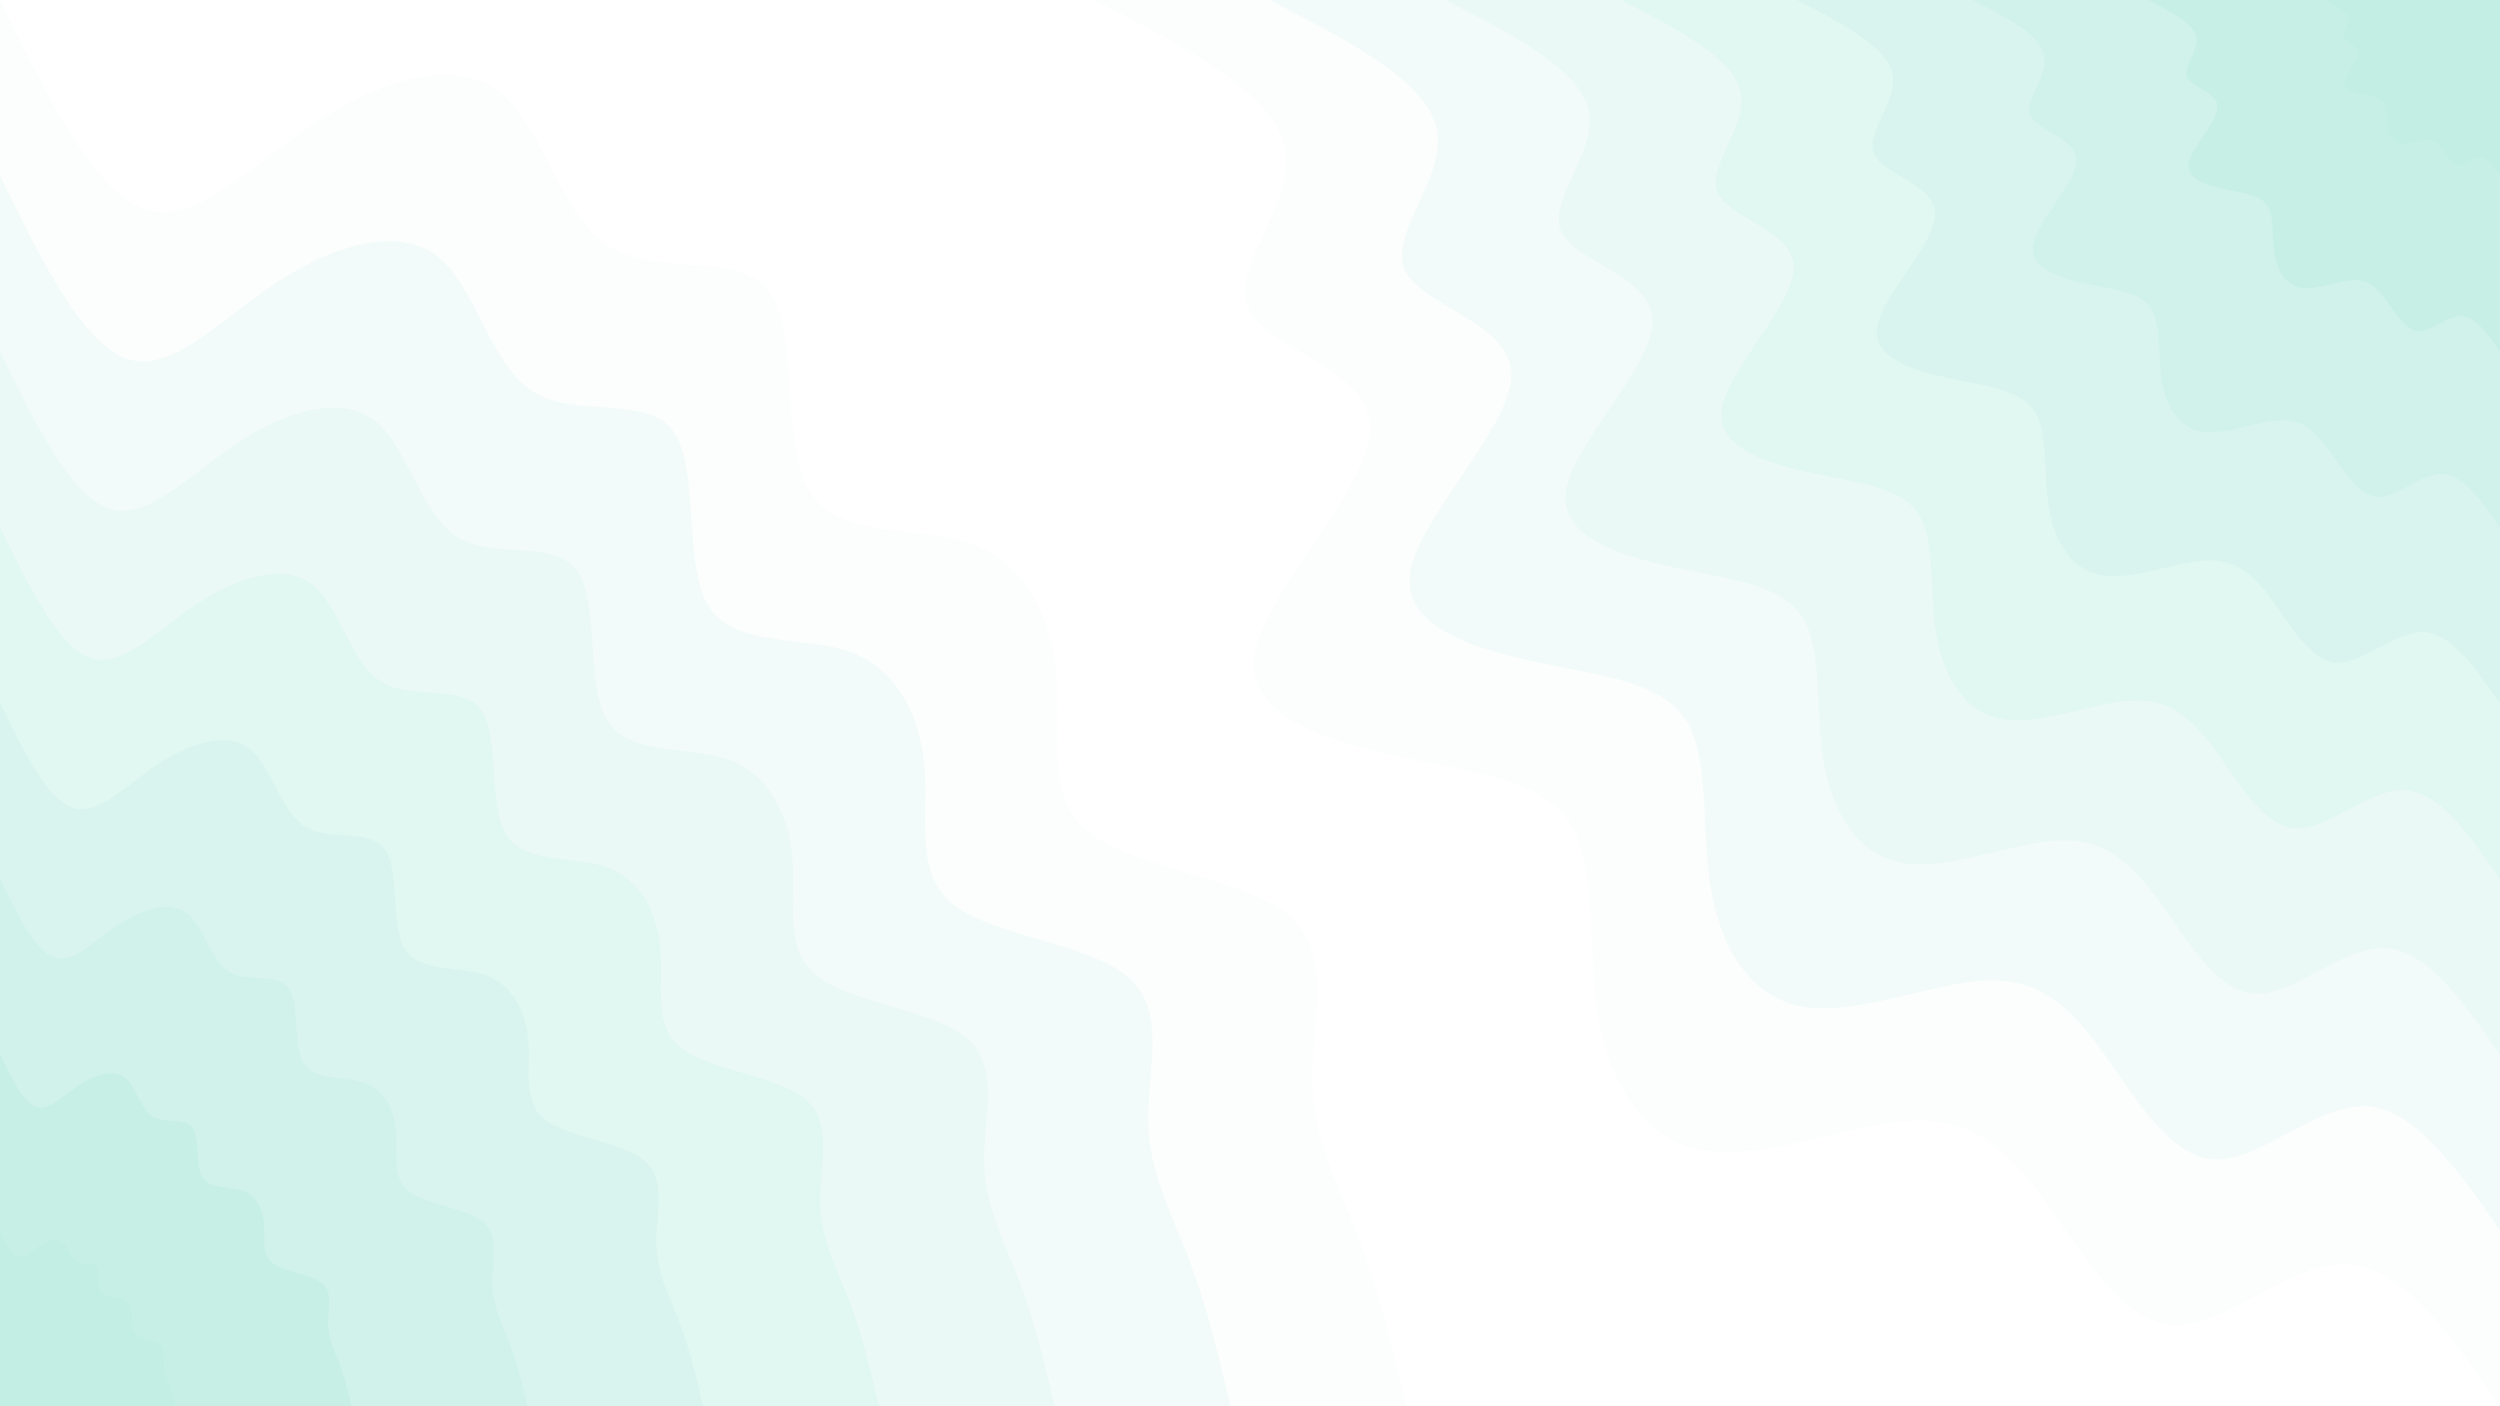 <svg id="visual" viewBox="0 0 960 540" width="960" height="540" xmlns="http://www.w3.org/2000/svg" xmlns:xlink="http://www.w3.org/1999/xlink" version="1.1"><rect x="0" y="0" width="960" height="540" fill="#ffffff"></rect><defs><linearGradient id="grad1_0" x1="43.8%" y1="0%" x2="100%" y2="100%"><stop offset="14.444%" stop-color="#c3eee4" stop-opacity="1"></stop><stop offset="85.556%" stop-color="#c3eee4" stop-opacity="1"></stop></linearGradient></defs><defs><linearGradient id="grad1_1" x1="43.8%" y1="0%" x2="100%" y2="100%"><stop offset="14.444%" stop-color="#c3eee4" stop-opacity="1"></stop><stop offset="85.556%" stop-color="#ccf0e8" stop-opacity="1"></stop></linearGradient></defs><defs><linearGradient id="grad1_2" x1="43.8%" y1="0%" x2="100%" y2="100%"><stop offset="14.444%" stop-color="#d4f3ec" stop-opacity="1"></stop><stop offset="85.556%" stop-color="#ccf0e8" stop-opacity="1"></stop></linearGradient></defs><defs><linearGradient id="grad1_3" x1="43.8%" y1="0%" x2="100%" y2="100%"><stop offset="14.444%" stop-color="#d4f3ec" stop-opacity="1"></stop><stop offset="85.556%" stop-color="#ddf5ef" stop-opacity="1"></stop></linearGradient></defs><defs><linearGradient id="grad1_4" x1="43.8%" y1="0%" x2="100%" y2="100%"><stop offset="14.444%" stop-color="#e6f8f3" stop-opacity="1"></stop><stop offset="85.556%" stop-color="#ddf5ef" stop-opacity="1"></stop></linearGradient></defs><defs><linearGradient id="grad1_5" x1="43.8%" y1="0%" x2="100%" y2="100%"><stop offset="14.444%" stop-color="#e6f8f3" stop-opacity="1"></stop><stop offset="85.556%" stop-color="#eefaf7" stop-opacity="1"></stop></linearGradient></defs><defs><linearGradient id="grad1_6" x1="43.8%" y1="0%" x2="100%" y2="100%"><stop offset="14.444%" stop-color="#f7fdfb" stop-opacity="1"></stop><stop offset="85.556%" stop-color="#eefaf7" stop-opacity="1"></stop></linearGradient></defs><defs><linearGradient id="grad1_7" x1="43.8%" y1="0%" x2="100%" y2="100%"><stop offset="14.444%" stop-color="#f7fdfb" stop-opacity="1"></stop><stop offset="85.556%" stop-color="#ffffff" stop-opacity="1"></stop></linearGradient></defs><defs><linearGradient id="grad2_0" x1="0%" y1="0%" x2="56.3%" y2="100%"><stop offset="14.444%" stop-color="#c3eee4" stop-opacity="1"></stop><stop offset="85.556%" stop-color="#c3eee4" stop-opacity="1"></stop></linearGradient></defs><defs><linearGradient id="grad2_1" x1="0%" y1="0%" x2="56.3%" y2="100%"><stop offset="14.444%" stop-color="#ccf0e8" stop-opacity="1"></stop><stop offset="85.556%" stop-color="#c3eee4" stop-opacity="1"></stop></linearGradient></defs><defs><linearGradient id="grad2_2" x1="0%" y1="0%" x2="56.3%" y2="100%"><stop offset="14.444%" stop-color="#ccf0e8" stop-opacity="1"></stop><stop offset="85.556%" stop-color="#d4f3ec" stop-opacity="1"></stop></linearGradient></defs><defs><linearGradient id="grad2_3" x1="0%" y1="0%" x2="56.3%" y2="100%"><stop offset="14.444%" stop-color="#ddf5ef" stop-opacity="1"></stop><stop offset="85.556%" stop-color="#d4f3ec" stop-opacity="1"></stop></linearGradient></defs><defs><linearGradient id="grad2_4" x1="0%" y1="0%" x2="56.3%" y2="100%"><stop offset="14.444%" stop-color="#ddf5ef" stop-opacity="1"></stop><stop offset="85.556%" stop-color="#e6f8f3" stop-opacity="1"></stop></linearGradient></defs><defs><linearGradient id="grad2_5" x1="0%" y1="0%" x2="56.3%" y2="100%"><stop offset="14.444%" stop-color="#eefaf7" stop-opacity="1"></stop><stop offset="85.556%" stop-color="#e6f8f3" stop-opacity="1"></stop></linearGradient></defs><defs><linearGradient id="grad2_6" x1="0%" y1="0%" x2="56.3%" y2="100%"><stop offset="14.444%" stop-color="#eefaf7" stop-opacity="1"></stop><stop offset="85.556%" stop-color="#f7fdfb" stop-opacity="1"></stop></linearGradient></defs><defs><linearGradient id="grad2_7" x1="0%" y1="0%" x2="56.3%" y2="100%"><stop offset="14.444%" stop-color="#ffffff" stop-opacity="1"></stop><stop offset="85.556%" stop-color="#f7fdfb" stop-opacity="1"></stop></linearGradient></defs><g transform="translate(960, 0)"><path d="M0 540C-18.6 513.1 -37.2 486.3 -58.9 485.4C-80.6 484.6 -105.4 509.8 -125.4 508.8C-145.4 507.8 -160.5 480.6 -174.8 461C-189.1 441.3 -202.7 429.3 -225.9 430.3C-249.1 431.4 -281.9 445.5 -305.1 441.9C-328.2 438.4 -341.6 417 -346.2 390.7C-350.7 364.4 -346.5 333.2 -357 316.3C-367.5 299.4 -392.7 296.9 -421.4 290.8C-450 284.8 -482.2 275.2 -478.1 251C-474.1 226.7 -434 187.6 -433.8 164.5C-433.7 141.5 -473.5 134.4 -480.6 118.5C-487.7 102.6 -462.1 77.9 -466.6 56.7C-471 35.4 -505.5 17.7 -540 0L0 0Z" fill="#fbfefd"></path><path d="M0 472.5C-16.3 449 -32.6 425.5 -51.6 424.8C-70.6 424 -92.3 446.1 -109.7 445.2C-127.2 444.3 -140.4 420.5 -153 403.3C-165.5 386.2 -177.3 375.6 -197.6 376.5C-217.9 377.5 -246.7 389.8 -266.9 386.7C-287.2 383.6 -298.9 364.9 -302.9 341.9C-306.9 318.9 -303.2 291.5 -312.4 276.8C-321.6 262 -343.6 259.8 -368.7 254.5C-393.8 249.2 -421.9 240.8 -418.4 219.6C-414.9 198.3 -379.8 164.2 -379.6 144C-379.5 123.8 -414.3 117.6 -420.5 103.7C-426.8 89.7 -404.4 68.1 -408.3 49.6C-412.1 31 -442.3 15.5 -472.5 0L0 0Z" fill="#f2fbf9"></path><path d="M0 405C-14 384.9 -27.9 364.7 -44.2 364.1C-60.5 363.4 -79.1 382.3 -94.1 381.6C-109 380.8 -120.4 360.4 -131.1 345.7C-141.9 331 -152 322 -169.4 322.7C-186.8 323.5 -211.4 334.2 -228.8 331.5C-246.1 328.8 -256.2 312.8 -259.6 293C-263.1 273.3 -259.9 249.9 -267.8 237.2C-275.6 224.6 -294.5 222.7 -316 218.1C-337.5 213.6 -361.6 206.4 -358.6 188.2C-355.6 170 -325.5 140.7 -325.4 123.4C-325.3 106.1 -355.1 100.8 -360.5 88.8C-365.8 76.9 -346.6 58.4 -349.9 42.5C-353.3 26.6 -379.1 13.3 -405 0L0 0Z" fill="#eaf9f5"></path><path d="M0 337.5C-11.6 320.7 -23.3 303.9 -36.8 303.4C-50.4 302.9 -65.9 318.6 -78.4 318C-90.9 317.4 -100.3 300.4 -109.3 288.1C-118.2 275.8 -126.7 268.3 -141.2 269C-155.7 269.6 -176.2 278.5 -190.7 276.2C-205.1 274 -213.5 260.6 -216.3 244.2C-219.2 227.8 -216.6 208.2 -223.1 197.7C-229.7 187.1 -245.4 185.6 -263.4 181.8C-281.3 178 -301.3 172 -298.8 156.8C-296.3 141.7 -271.3 117.3 -271.2 102.8C-271.1 88.4 -295.9 84 -300.4 74C-304.8 64.1 -288.8 48.7 -291.6 35.4C-294.4 22.2 -315.9 11.1 -337.5 0L0 0Z" fill="#e1f7f1"></path><path d="M0 270C-9.3 256.6 -18.6 243.1 -29.5 242.7C-40.3 242.3 -52.7 254.9 -62.7 254.4C-72.7 253.9 -80.2 240.3 -87.4 230.5C-94.6 220.7 -101.3 214.6 -112.9 215.2C-124.5 215.7 -141 222.8 -152.5 221C-164.1 219.2 -170.8 208.5 -173.1 195.4C-175.4 182.2 -173.3 166.6 -178.5 158.2C-183.8 149.7 -196.4 148.4 -210.7 145.4C-225 142.4 -241.1 137.6 -239.1 125.5C-237.1 113.3 -217 93.8 -216.9 82.3C-216.8 70.7 -236.8 67.2 -240.3 59.2C-243.9 51.3 -231.1 38.9 -233.3 28.3C-235.5 17.7 -252.8 8.9 -270 0L0 0Z" fill="#d9f4ee"></path><path d="M0 202.5C-7 192.4 -14 182.4 -22.1 182C-30.2 181.7 -39.5 191.2 -47 190.8C-54.5 190.4 -60.2 180.2 -65.6 172.9C-70.9 165.5 -76 161 -84.7 161.4C-93.4 161.8 -105.7 167.1 -114.4 165.7C-123.1 164.4 -128.1 156.4 -129.8 146.5C-131.5 136.7 -130 124.9 -133.9 118.6C-137.8 112.3 -147.3 111.3 -158 109.1C-168.8 106.8 -180.8 103.2 -179.3 94.1C-177.8 85 -162.8 70.4 -162.7 61.7C-162.6 53 -177.6 50.4 -180.2 44.4C-182.9 38.5 -173.3 29.2 -175 21.2C-176.6 13.3 -189.6 6.6 -202.5 0L0 0Z" fill="#d0f2ea"></path><path d="M0 135C-4.7 128.3 -9.3 121.6 -14.7 121.4C-20.2 121.1 -26.4 127.4 -31.4 127.2C-36.3 126.9 -40.1 120.1 -43.7 115.2C-47.3 110.3 -50.7 107.3 -56.5 107.6C-62.3 107.8 -70.5 111.4 -76.3 110.5C-82 109.6 -85.4 104.3 -86.5 97.7C-87.7 91.1 -86.6 83.3 -89.3 79.1C-91.9 74.9 -98.2 74.2 -105.3 72.7C-112.5 71.2 -120.5 68.8 -119.5 62.7C-118.5 56.7 -108.5 46.9 -108.5 41.1C-108.4 35.4 -118.4 33.6 -120.2 29.6C-121.9 25.6 -115.5 19.5 -116.6 14.2C-117.8 8.9 -126.4 4.4 -135 0L0 0Z" fill="#c7efe6"></path><path d="M0 67.5C-2.3 64.1 -4.7 60.8 -7.4 60.7C-10.1 60.6 -13.2 63.7 -15.7 63.6C-18.2 63.5 -20.1 60.1 -21.9 57.6C-23.6 55.2 -25.3 53.7 -28.2 53.8C-31.1 53.9 -35.2 55.7 -38.1 55.2C-41 54.8 -42.7 52.1 -43.3 48.8C-43.8 45.6 -43.3 41.6 -44.6 39.5C-45.9 37.4 -49.1 37.1 -52.7 36.4C-56.3 35.6 -60.3 34.4 -59.8 31.4C-59.3 28.3 -54.3 23.5 -54.2 20.6C-54.2 17.7 -59.2 16.8 -60.1 14.8C-61 12.8 -57.8 9.7 -58.3 7.1C-58.9 4.4 -63.2 2.2 -67.5 0L0 0Z" fill="#c3eee4"></path></g><g transform="translate(0, 540)"><path d="M0 -540C18.1 -503.1 36.1 -466.1 55.8 -459.6C75.5 -453.1 96.9 -477 121.6 -493.2C146.3 -509.4 174.3 -517.9 191.5 -504.9C208.7 -491.9 215 -457.4 233.8 -445.4C252.5 -433.4 283.6 -443.9 295.4 -428C307.1 -412 299.5 -369.4 311 -351.1C322.5 -332.7 353.1 -338.4 373.5 -330.9C393.9 -323.4 404 -302.5 405.7 -280.1C407.5 -257.6 401 -233.5 418.8 -219.8C436.7 -206.1 478.9 -202.8 495.6 -187.9C512.2 -173.1 503.3 -146.6 503.9 -124.2C504.5 -101.8 514.6 -83.4 522.2 -63.4C529.8 -43.4 534.9 -21.7 540 0L0 0Z" fill="#fbfefd"></path><path d="M0 -472.5C15.8 -440.2 31.6 -407.9 48.8 -402.2C66.1 -396.5 84.8 -417.4 106.4 -431.6C128 -445.8 152.5 -453.2 167.6 -441.8C182.6 -430.4 188.1 -400.2 204.5 -389.7C220.9 -379.2 248.2 -388.4 258.5 -374.5C268.8 -360.5 262.1 -323.3 272.1 -307.2C282.2 -291.1 309 -296.1 326.8 -289.5C344.6 -282.9 353.5 -264.7 355 -245C356.6 -225.4 350.9 -204.3 366.5 -192.3C382.1 -180.4 419 -177.5 433.6 -164.4C448.2 -151.4 440.4 -128.3 440.9 -108.7C441.4 -89.1 450.3 -73 456.9 -55.5C463.5 -38 468 -19 472.5 0L0 0Z" fill="#f2fbf9"></path><path d="M0 -405C13.5 -377.3 27.1 -349.6 41.9 -344.7C56.6 -339.8 72.7 -357.8 91.2 -369.9C109.7 -382.1 130.7 -388.4 143.6 -378.7C156.5 -368.9 161.3 -343 175.3 -334C189.4 -325 212.7 -333 221.5 -321C230.4 -309 224.6 -277.1 233.3 -263.3C241.9 -249.5 264.9 -253.8 280.1 -248.2C295.4 -242.5 303 -226.9 304.3 -210C305.6 -193.2 300.7 -175.1 314.1 -164.9C327.5 -154.6 359.2 -152.1 371.7 -141C384.2 -129.8 377.5 -110 377.9 -93.2C378.4 -76.3 385.9 -62.6 391.6 -47.6C397.3 -32.5 401.2 -16.3 405 0L0 0Z" fill="#eaf9f5"></path><path d="M0 -337.5C11.3 -314.4 22.6 -291.3 34.9 -287.3C47.2 -283.2 60.5 -298.1 76 -308.3C91.4 -318.4 108.9 -323.7 119.7 -315.6C130.4 -307.4 134.4 -285.9 146.1 -278.4C157.8 -270.9 177.3 -277.5 184.6 -267.5C192 -257.5 187.2 -230.9 194.4 -219.4C201.6 -207.9 220.7 -211.5 233.4 -206.8C246.2 -202.1 252.5 -189.1 253.6 -175C254.7 -161 250.6 -145.9 261.8 -137.4C272.9 -128.8 299.3 -126.8 309.7 -117.5C320.1 -108.2 314.6 -91.6 314.9 -77.6C315.3 -63.6 321.6 -52.1 326.4 -39.6C331.1 -27.1 334.3 -13.6 337.5 0L0 0Z" fill="#e1f7f1"></path><path d="M0 -270C9 -251.5 18.1 -233.1 27.9 -229.8C37.8 -226.6 48.4 -238.5 60.8 -246.6C73.1 -254.7 87.2 -259 95.7 -252.5C104.3 -245.9 107.5 -228.7 116.9 -222.7C126.2 -216.7 141.8 -222 147.7 -214C153.6 -206 149.8 -184.7 155.5 -175.5C161.3 -166.3 176.6 -169.2 186.8 -165.4C196.9 -161.7 202 -151.3 202.9 -140C203.8 -128.8 200.5 -116.8 209.4 -109.9C218.3 -103.1 239.4 -101.4 247.8 -94C256.1 -86.5 251.7 -73.3 252 -62.1C252.3 -50.9 257.3 -41.7 261.1 -31.7C264.9 -21.7 267.4 -10.8 270 0L0 0Z" fill="#d9f4ee"></path><path d="M0 -202.5C6.8 -188.6 13.5 -174.8 20.9 -172.4C28.3 -169.9 36.3 -178.9 45.6 -185C54.9 -191 65.4 -194.2 71.8 -189.3C78.3 -184.5 80.6 -171.5 87.7 -167C94.7 -162.5 106.4 -166.5 110.8 -160.5C115.2 -154.5 112.3 -138.5 116.6 -131.6C120.9 -124.8 132.4 -126.9 140.1 -124.1C147.7 -121.3 151.5 -113.4 152.1 -105C152.8 -96.6 150.4 -87.6 157.1 -82.4C163.8 -77.3 179.6 -76.1 185.8 -70.5C192.1 -64.9 188.7 -55 189 -46.6C189.2 -38.2 193 -31.3 195.8 -23.8C198.7 -16.3 200.6 -8.1 202.5 0L0 0Z" fill="#d0f2ea"></path><path d="M0 -135C4.5 -125.8 9 -116.5 14 -114.9C18.9 -113.3 24.2 -119.3 30.4 -123.3C36.6 -127.4 43.6 -129.5 47.9 -126.2C52.2 -123 53.8 -114.3 58.4 -111.3C63.1 -108.3 70.9 -111 73.8 -107C76.8 -103 74.9 -92.4 77.8 -87.8C80.6 -83.2 88.3 -84.6 93.4 -82.7C98.5 -80.8 101 -75.6 101.4 -70C101.9 -64.4 100.2 -58.4 104.7 -55C109.2 -51.5 119.7 -50.7 123.9 -47C128.1 -43.3 125.8 -36.7 126 -31.1C126.1 -25.4 128.6 -20.9 130.5 -15.9C132.4 -10.8 133.7 -5.4 135 0L0 0Z" fill="#c7efe6"></path><path d="M0 -67.5C2.3 -62.9 4.5 -58.3 7 -57.5C9.4 -56.6 12.1 -59.6 15.2 -61.7C18.3 -63.7 21.8 -64.7 23.9 -63.1C26.1 -61.5 26.9 -57.2 29.2 -55.7C31.6 -54.2 35.5 -55.5 36.9 -53.5C38.4 -51.5 37.4 -46.2 38.9 -43.9C40.3 -41.6 44.1 -42.3 46.7 -41.4C49.2 -40.4 50.5 -37.8 50.7 -35C50.9 -32.2 50.1 -29.2 52.4 -27.5C54.6 -25.8 59.9 -25.4 61.9 -23.5C64 -21.6 62.9 -18.3 63 -15.5C63.1 -12.7 64.3 -10.4 65.3 -7.9C66.2 -5.4 66.9 -2.7 67.5 0L0 0Z" fill="#c3eee4"></path></g></svg>